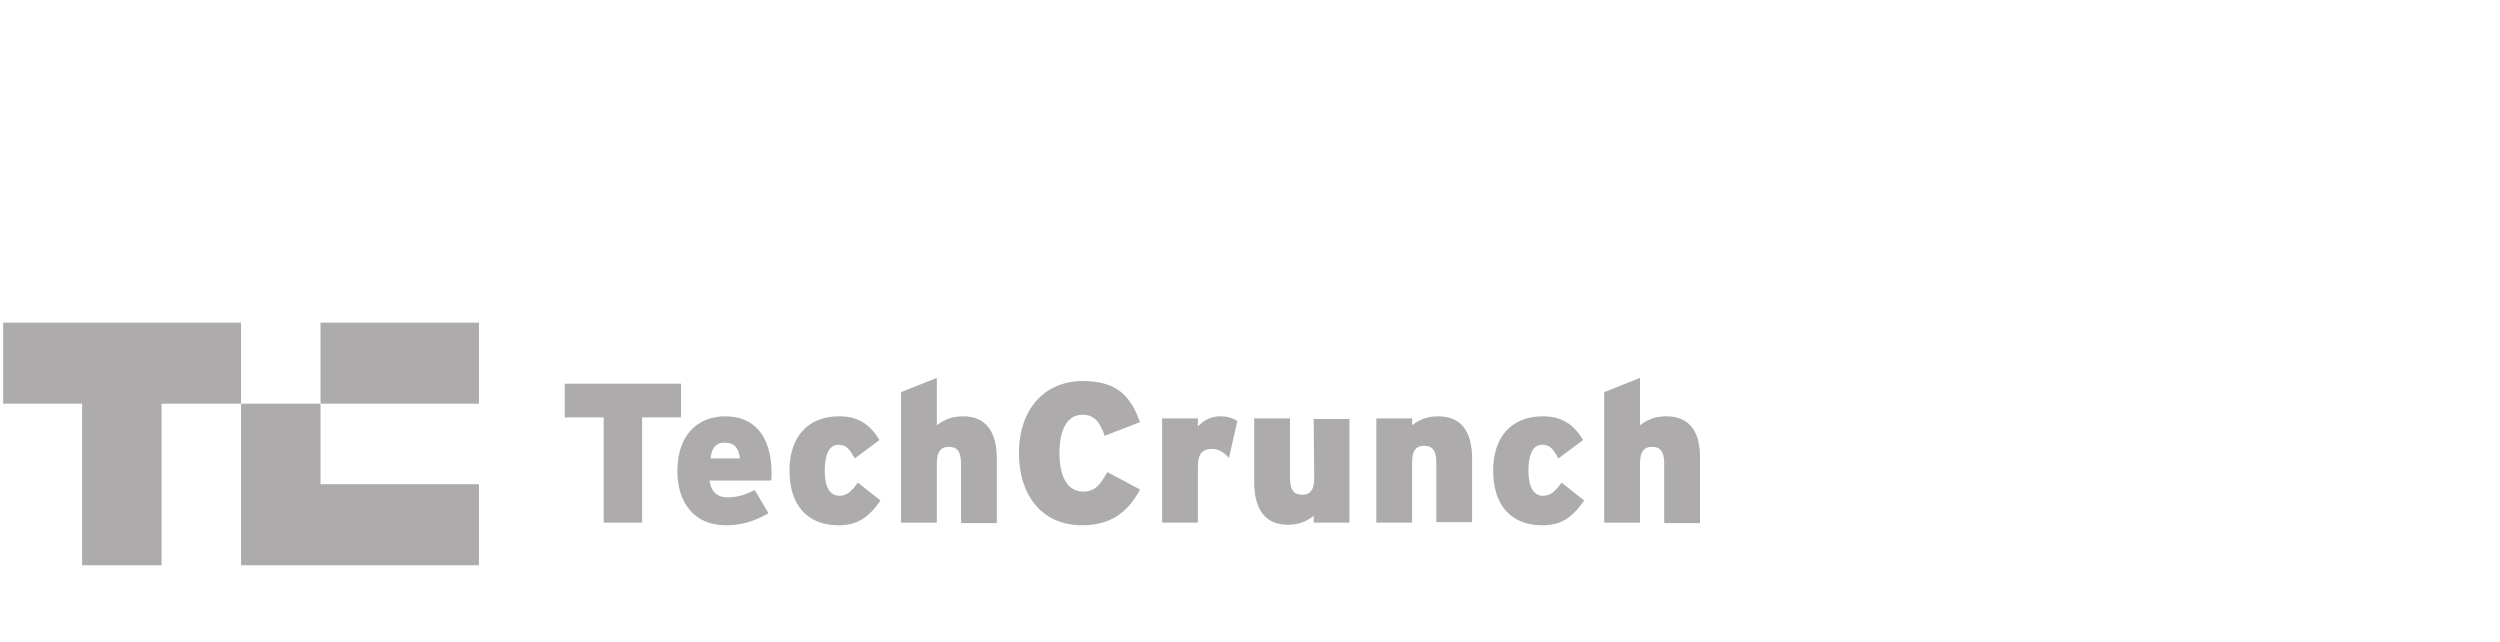 <?xml version="1.0" encoding="utf-8"?>
<!-- Generator: Adobe Illustrator 24.0.3, SVG Export Plug-In . SVG Version: 6.00 Build 0)  -->
<svg version="1.1" id="Layer_1" xmlns="http://www.w3.org/2000/svg" xmlns:xlink="http://www.w3.org/1999/xlink" x="0px" y="0px"
	 viewBox="0 0 475 122" style="enable-background:new 0 0 475 122;" xml:space="preserve">
<style type="text/css">
	.st0{fill:#ADABAC;}
</style>
<title>wired</title>
<g id="Page-1">
	<g id="tc">
		<polygon id="Fill-1" class="st0" points="60.9,76.7 91,76.7 91,61.3 60.9,61.3 		"/>
		<polyline id="Fill-2" class="st0" points="0.6,61.3 0.6,76.7 15.6,76.7 15.6,107.4 30.7,107.4 30.7,76.7 45.8,76.7 45.8,61.3 
			0.6,61.3 		"/>
		<polyline id="Fill-3" class="st0" points="45.8,107.4 91,107.4 91,92 60.9,92 60.9,76.7 45.8,76.7 45.8,107.4 		"/>
		<polyline id="Fill-4" class="st0" points="129.4,72.9 107.3,72.9 107.3,79.3 114.7,79.3 114.7,99.3 122,99.3 122,79.3 129.4,79.3 
			129.4,72.9 		"/>
		<path id="Fill-5" class="st0" d="M137.8,79.1c-5.2,0-9.1,3.5-9.1,10.4c0,6.1,3.3,10.3,9.2,10.3c3.1,0,5.6-0.8,8.1-2.3l-2.6-4.4
			c-2,1-3.4,1.4-5.2,1.4c-1.8,0-3.1-1-3.4-3.2h11.7c0.1-0.3,0.1-0.8,0.1-1.3C146.6,82.7,143.2,79.1,137.8,79.1z M135,87.1
			c0.2-2,1.1-3,2.6-3c2,0,2.7,1,3,3H135z"/>
		<path id="Fill-6" class="st0" d="M159.5,94.2c-1.8,0-2.8-1.6-2.8-4.8c0-3.1,0.9-4.9,2.6-4.9c1.5,0,2.1,0.8,3.1,2.6l4.7-3.5
			c-1.7-2.8-3.9-4.5-7.6-4.5c-6.3,0-9.5,4.2-9.5,10.3c0,6.7,3.5,10.4,9.3,10.4c3.5,0,5.6-1.3,8-4.7l-4.3-3.4
			C161.7,93.5,160.8,94.2,159.5,94.2"/>
		<path id="Fill-7" class="st0" d="M183,79.1c-2.4,0-3.8,0.8-5,1.7v-9l-6.8,2.7v24.8h6.8V88.1c0-2.5,0.9-3.2,2.3-3.2
			c1.4,0,2.3,0.7,2.3,3.2v11.3h6.8V87.2C189.4,82,187.3,79.1,183,79.1"/>
		<path id="Fill-8" class="st0" d="M205.8,93.4c-3.2,0-4.5-3.2-4.5-7.3c0-4.2,1.3-7.3,4.4-7.3c2.4,0,3.3,1.6,4.2,4l6.7-2.6
			c-1.8-5-4.4-7.8-10.9-7.8c-7.1,0-12.1,5.2-12.1,13.7c0,7.8,4.2,13.7,12,13.7c6.3,0,9.2-3.4,11-6.8l-6.2-3.3
			C209,92.1,208.1,93.4,205.8,93.4"/>
		<path id="Fill-9" class="st0" d="M227.6,81v-1.5h-6.8v19.8h6.8V88.5c0-2.4,1-3.2,2.7-3.2c1.3,0,2.3,0.7,3.2,1.7l1.6-7
			c-0.8-0.5-1.8-0.9-3.2-0.9C230.1,79.1,228.8,79.8,227.6,81"/>
		<path id="Fill-10" class="st0" d="M249.7,90.8c0,2.5-0.9,3.2-2.3,3.2s-2.3-0.7-2.3-3.2V79.5h-6.8v12.1c0,5.2,2.1,8.1,6.4,8.1
			c2.3,0,3.8-0.8,4.9-1.7v1.3h6.8V79.6h-6.8L249.7,90.8"/>
		<path id="Fill-11" class="st0" d="M273.3,79.1c-2.4,0-3.8,0.8-5,1.7v-1.3h-6.8v19.8h6.8V87.9c0-2.5,0.9-3.2,2.3-3.2
			c1.4,0,2.3,0.7,2.3,3.2v11.3h6.8V87.1C279.7,82,277.6,79.1,273.3,79.1"/>
		<path id="Fill-12" class="st0" d="M293.2,94.2c-1.8,0-2.8-1.6-2.8-4.8c0-3.1,0.9-4.9,2.6-4.9c1.5,0,2.1,0.8,3.1,2.6l4.7-3.5
			c-1.7-2.8-3.9-4.5-7.6-4.5c-6.3,0-9.5,4.2-9.5,10.3c0,6.7,3.5,10.4,9.3,10.4c3.5,0,5.6-1.3,8-4.7l-4.3-3.4
			C295.4,93.5,294.5,94.2,293.2,94.2"/>
		<path id="Fill-13" class="st0" d="M316.6,79.1c-2.4,0-3.8,0.8-5,1.7v-9l-6.8,2.7v24.8h6.8V88.1c0-2.5,0.9-3.2,2.3-3.2
			c1.4,0,2.3,0.7,2.3,3.2v11.3h6.8V87.2C323.1,82,321,79.1,316.6,79.1"/>
	</g>
</g>
</svg>
